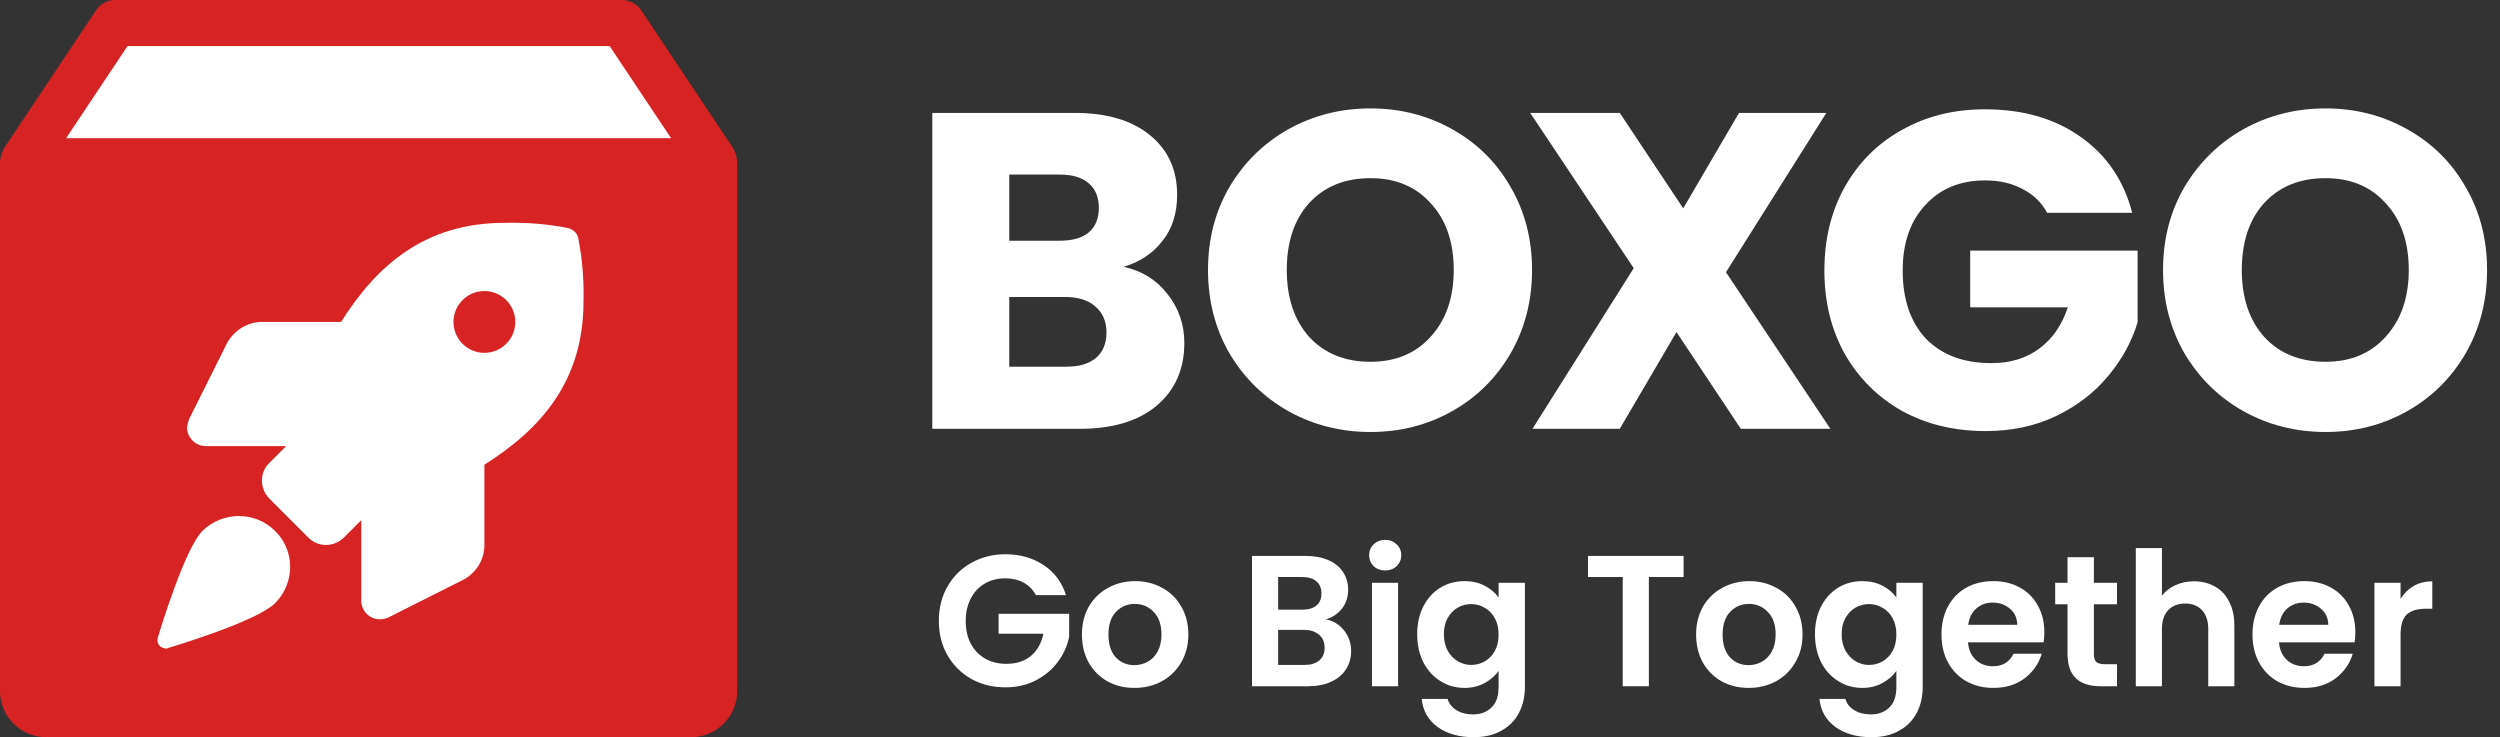 <svg width="156" height="46" viewBox="0 0 156 46" fill="none" xmlns="http://www.w3.org/2000/svg">
<rect x="0" y="0" width="156" height="46" fill="#333333" stroke="none"/>
<path d="M38.525 1.725H7.475L1.725 9.2V44.85H43.7V9.2L38.525 1.725Z" fill="white"/>
<path fill-rule="evenodd" clip-rule="evenodd" d="M45.974 9.936C45.965 9.838 45.945 9.746 45.917 9.651C45.888 9.556 45.853 9.47 45.807 9.384C45.799 9.368 45.793 9.35 45.788 9.332C45.78 9.308 45.773 9.284 45.758 9.263L40.008 0.638C39.741 0.241 39.293 0 38.812 0H7.188C6.707 0 6.259 0.241 5.992 0.641L0.241 9.266C0.227 9.288 0.219 9.311 0.212 9.335C0.207 9.352 0.201 9.37 0.193 9.387C0.147 9.473 0.112 9.559 0.083 9.654C0.055 9.749 0.035 9.841 0.026 9.939C0.024 9.955 0.019 9.971 0.014 9.987L0.014 9.987L0.014 9.987C0.007 10.011 0 10.035 0 10.062V43.125C0 44.712 1.291 46 2.875 46H43.125C44.709 46 46 44.712 46 43.125V10.062C46 10.036 45.993 10.012 45.986 9.988C45.981 9.971 45.977 9.954 45.974 9.936ZM21.341 2.875H27.571H38.042L41.877 8.625H28.532H20.384H4.123L7.958 2.875H21.341ZM12.636 33.124C11.538 34.221 10.009 39.242 9.842 39.808C9.776 40.074 9.909 40.373 10.208 40.44C10.225 40.44 10.25 40.448 10.274 40.456L10.275 40.456C10.3 40.465 10.325 40.473 10.341 40.473C10.374 40.473 10.441 40.473 10.474 40.44C11.039 40.273 16.06 38.744 17.158 37.646C18.421 36.383 18.421 34.354 17.158 33.124C15.927 31.894 13.899 31.894 12.636 33.124ZM35.479 14.238C35.779 14.337 36.011 14.537 36.078 14.836C36.344 16.166 36.444 17.496 36.41 18.826C36.41 23.781 33.75 26.773 30.226 29.001V34.089C30.192 34.953 29.727 35.718 28.962 36.151L24.207 38.545C24.041 38.611 23.874 38.645 23.708 38.645C23.043 38.645 22.544 38.112 22.544 37.481V32.46L21.447 33.557C20.815 34.155 19.851 34.155 19.252 33.557L16.792 31.096C16.193 30.465 16.193 29.5 16.792 28.902L17.856 27.838H12.835C12.203 27.838 11.671 27.305 11.671 26.674C11.704 26.474 11.737 26.308 11.804 26.142L14.198 21.353C14.63 20.622 15.395 20.123 16.26 20.09H21.281C23.509 16.565 26.501 13.905 31.489 13.905C32.819 13.872 34.182 13.972 35.479 14.238ZM28.297 20.09C28.297 21.154 29.162 22.018 30.226 22.018C31.29 22.018 32.154 21.154 32.154 20.09C32.154 19.026 31.29 18.161 30.226 18.161C29.162 18.161 28.297 19.026 28.297 20.09Z" fill="#D72323"/>
<path d="M70.111 16.649C71.253 16.893 72.171 17.464 72.863 18.363C73.556 19.242 73.902 20.253 73.902 21.395C73.902 23.043 73.322 24.353 72.161 25.327C71.019 26.282 69.419 26.759 67.359 26.759H58.176V7.045H67.05C69.054 7.045 70.617 7.504 71.74 8.421C72.882 9.339 73.453 10.584 73.453 12.156C73.453 13.317 73.144 14.281 72.526 15.049C71.927 15.816 71.122 16.35 70.111 16.649ZM62.978 15.021H66.124C66.91 15.021 67.509 14.852 67.921 14.515C68.352 14.159 68.567 13.645 68.567 12.971C68.567 12.297 68.352 11.782 67.921 11.426C67.509 11.07 66.91 10.893 66.124 10.893H62.978V15.021ZM66.517 22.884C67.322 22.884 67.94 22.706 68.37 22.35C68.82 21.976 69.044 21.442 69.044 20.749C69.044 20.057 68.81 19.514 68.342 19.121C67.893 18.727 67.266 18.531 66.461 18.531H62.978V22.884H66.517Z" fill="white"/>
<path d="M85.518 26.956C83.665 26.956 81.961 26.525 80.407 25.664C78.872 24.803 77.646 23.604 76.728 22.069C75.83 20.515 75.38 18.774 75.38 16.846C75.38 14.918 75.83 13.186 76.728 11.651C77.646 10.116 78.872 8.918 80.407 8.056C81.961 7.195 83.665 6.765 85.518 6.765C87.371 6.765 89.066 7.195 90.601 8.056C92.155 8.918 93.372 10.116 94.251 11.651C95.15 13.186 95.6 14.918 95.6 16.846C95.6 18.774 95.15 20.515 94.251 22.069C93.353 23.604 92.136 24.803 90.601 25.664C89.066 26.525 87.371 26.956 85.518 26.956ZM85.518 22.575C87.091 22.575 88.345 22.051 89.281 21.002C90.236 19.954 90.713 18.568 90.713 16.846C90.713 15.105 90.236 13.72 89.281 12.69C88.345 11.642 87.091 11.117 85.518 11.117C83.927 11.117 82.654 11.632 81.699 12.662C80.763 13.691 80.295 15.086 80.295 16.846C80.295 18.587 80.763 19.982 81.699 21.03C82.654 22.06 83.927 22.575 85.518 22.575Z" fill="white"/>
<path d="M108.628 26.759L104.612 20.721L101.074 26.759H95.626L101.944 16.734L95.486 7.045H101.074L105.033 12.999L108.516 7.045H113.963L107.701 16.986L114.216 26.759H108.628Z" fill="white"/>
<path d="M127.742 13.28C127.387 12.624 126.872 12.128 126.198 11.791C125.543 11.436 124.766 11.258 123.867 11.258C122.313 11.258 121.068 11.773 120.132 12.802C119.196 13.813 118.728 15.171 118.728 16.874C118.728 18.69 119.215 20.113 120.188 21.143C121.181 22.154 122.538 22.659 124.26 22.659C125.44 22.659 126.432 22.36 127.237 21.76C128.061 21.161 128.66 20.3 129.034 19.177H122.94V15.639H133.387V20.104C133.031 21.302 132.423 22.416 131.562 23.445C130.719 24.475 129.643 25.308 128.332 25.945C127.022 26.581 125.543 26.899 123.895 26.899C121.948 26.899 120.207 26.478 118.672 25.636C117.155 24.774 115.967 23.586 115.106 22.069C114.263 20.553 113.842 18.821 113.842 16.874C113.842 14.927 114.263 13.195 115.106 11.679C115.967 10.144 117.155 8.955 118.672 8.113C120.188 7.251 121.92 6.821 123.867 6.821C126.226 6.821 128.21 7.392 129.82 8.534C131.449 9.676 132.526 11.258 133.05 13.28H127.742Z" fill="white"/>
<path d="M145.111 26.956C143.258 26.956 141.554 26.525 140.001 25.664C138.465 24.803 137.239 23.604 136.322 22.069C135.423 20.515 134.974 18.774 134.974 16.846C134.974 14.918 135.423 13.186 136.322 11.651C137.239 10.116 138.465 8.918 140.001 8.056C141.554 7.195 143.258 6.765 145.111 6.765C146.965 6.765 148.659 7.195 150.194 8.056C151.748 8.918 152.965 10.116 153.845 11.651C154.744 13.186 155.193 14.918 155.193 16.846C155.193 18.774 154.744 20.515 153.845 22.069C152.946 23.604 151.729 24.803 150.194 25.664C148.659 26.525 146.965 26.956 145.111 26.956ZM145.111 22.575C146.684 22.575 147.938 22.051 148.874 21.002C149.829 19.954 150.307 18.568 150.307 16.846C150.307 15.105 149.829 13.72 148.874 12.69C147.938 11.642 146.684 11.117 145.111 11.117C143.52 11.117 142.247 11.632 141.292 12.662C140.356 13.691 139.888 15.086 139.888 16.846C139.888 18.587 140.356 19.982 141.292 21.03C142.247 22.06 143.52 22.575 145.111 22.575Z" fill="white"/>
<path d="M64.641 37.136C64.455 36.794 64.199 36.534 63.872 36.355C63.546 36.177 63.166 36.088 62.731 36.088C62.249 36.088 61.822 36.196 61.45 36.414C61.077 36.631 60.786 36.942 60.576 37.346C60.366 37.749 60.261 38.215 60.261 38.743C60.261 39.287 60.366 39.761 60.576 40.165C60.793 40.568 61.092 40.879 61.473 41.096C61.853 41.314 62.296 41.423 62.801 41.423C63.422 41.423 63.931 41.26 64.327 40.933C64.723 40.599 64.983 40.137 65.107 39.547H62.312V38.301H66.715V39.722C66.606 40.289 66.373 40.813 66.016 41.294C65.659 41.776 65.197 42.164 64.63 42.459C64.07 42.747 63.441 42.89 62.742 42.89C61.958 42.89 61.248 42.716 60.611 42.366C59.982 42.009 59.485 41.516 59.12 40.887C58.763 40.258 58.584 39.543 58.584 38.743C58.584 37.944 58.763 37.229 59.12 36.6C59.485 35.963 59.982 35.47 60.611 35.121C61.248 34.764 61.954 34.585 62.731 34.585C63.647 34.585 64.443 34.81 65.119 35.261C65.794 35.703 66.26 36.328 66.517 37.136H64.641Z" fill="white"/>
<path d="M70.787 42.925C70.165 42.925 69.606 42.789 69.109 42.518C68.612 42.238 68.22 41.846 67.933 41.341C67.653 40.836 67.513 40.254 67.513 39.594C67.513 38.934 67.657 38.351 67.945 37.846C68.24 37.342 68.64 36.953 69.144 36.682C69.649 36.402 70.212 36.262 70.833 36.262C71.455 36.262 72.018 36.402 72.522 36.682C73.027 36.953 73.423 37.342 73.711 37.846C74.006 38.351 74.153 38.934 74.153 39.594C74.153 40.254 74.002 40.836 73.699 41.341C73.404 41.846 73 42.238 72.487 42.518C71.983 42.789 71.416 42.925 70.787 42.925ZM70.787 41.504C71.082 41.504 71.358 41.434 71.614 41.294C71.878 41.147 72.088 40.929 72.243 40.642C72.398 40.355 72.476 40.005 72.476 39.594C72.476 38.98 72.313 38.511 71.987 38.184C71.668 37.85 71.276 37.684 70.81 37.684C70.344 37.684 69.952 37.85 69.634 38.184C69.323 38.511 69.168 38.98 69.168 39.594C69.168 40.207 69.319 40.681 69.622 41.015C69.933 41.341 70.321 41.504 70.787 41.504Z" fill="white"/>
<path d="M82.738 38.65C83.196 38.736 83.573 38.965 83.868 39.338C84.163 39.71 84.311 40.137 84.311 40.619C84.311 41.054 84.202 41.438 83.984 41.772C83.775 42.098 83.468 42.355 83.064 42.541C82.66 42.727 82.183 42.821 81.631 42.821H78.125V34.69H81.48C82.031 34.69 82.505 34.779 82.901 34.958C83.305 35.136 83.608 35.385 83.81 35.703C84.019 36.022 84.124 36.383 84.124 36.786C84.124 37.26 83.996 37.656 83.74 37.975C83.491 38.293 83.157 38.518 82.738 38.65ZM79.756 38.045H81.247C81.635 38.045 81.934 37.959 82.144 37.788C82.354 37.61 82.458 37.357 82.458 37.031C82.458 36.705 82.354 36.453 82.144 36.274C81.934 36.095 81.635 36.006 81.247 36.006H79.756V38.045ZM81.398 41.492C81.794 41.492 82.101 41.399 82.319 41.213C82.544 41.027 82.656 40.763 82.656 40.421C82.656 40.071 82.54 39.8 82.307 39.605C82.074 39.404 81.76 39.303 81.363 39.303H79.756V41.492H81.398Z" fill="white"/>
<path d="M86.437 35.598C86.15 35.598 85.909 35.509 85.715 35.33C85.529 35.144 85.436 34.915 85.436 34.643C85.436 34.371 85.529 34.146 85.715 33.968C85.909 33.781 86.15 33.688 86.437 33.688C86.725 33.688 86.962 33.781 87.148 33.968C87.342 34.146 87.439 34.371 87.439 34.643C87.439 34.915 87.342 35.144 87.148 35.33C86.962 35.509 86.725 35.598 86.437 35.598ZM87.241 36.367V42.821H85.61V36.367H87.241Z" fill="white"/>
<path d="M91.38 36.262C91.862 36.262 92.285 36.359 92.65 36.553C93.015 36.74 93.302 36.984 93.512 37.287V36.367H95.154V42.867C95.154 43.465 95.034 43.997 94.793 44.463C94.552 44.937 94.191 45.309 93.71 45.581C93.228 45.861 92.646 46.001 91.963 46.001C91.046 46.001 90.293 45.787 89.703 45.36C89.12 44.933 88.79 44.35 88.713 43.613H90.332C90.417 43.908 90.6 44.141 90.879 44.312C91.166 44.49 91.512 44.579 91.916 44.579C92.39 44.579 92.774 44.436 93.069 44.148C93.364 43.869 93.512 43.442 93.512 42.867V41.865C93.302 42.168 93.011 42.42 92.638 42.623C92.273 42.824 91.854 42.925 91.38 42.925C90.836 42.925 90.339 42.785 89.889 42.506C89.439 42.226 89.081 41.834 88.817 41.33C88.561 40.817 88.433 40.231 88.433 39.571C88.433 38.918 88.561 38.34 88.817 37.835C89.081 37.33 89.435 36.942 89.877 36.67C90.328 36.398 90.829 36.262 91.38 36.262ZM93.512 39.594C93.512 39.198 93.434 38.86 93.279 38.58C93.123 38.293 92.914 38.076 92.65 37.928C92.386 37.773 92.102 37.695 91.799 37.695C91.496 37.695 91.217 37.769 90.961 37.916C90.704 38.064 90.495 38.281 90.332 38.569C90.176 38.848 90.099 39.182 90.099 39.571C90.099 39.959 90.176 40.3 90.332 40.596C90.495 40.883 90.704 41.104 90.961 41.26C91.225 41.415 91.504 41.492 91.799 41.492C92.102 41.492 92.386 41.419 92.65 41.271C92.914 41.116 93.123 40.898 93.279 40.619C93.434 40.332 93.512 39.99 93.512 39.594Z" fill="white"/>
<path d="M105.056 34.69V36.006H102.889V42.821H101.258V36.006H99.092V34.69H105.056Z" fill="white"/>
<path d="M109.111 42.925C108.49 42.925 107.931 42.789 107.434 42.518C106.937 42.238 106.545 41.846 106.257 41.341C105.978 40.836 105.838 40.254 105.838 39.594C105.838 38.934 105.982 38.351 106.269 37.846C106.564 37.342 106.964 36.953 107.469 36.682C107.973 36.402 108.536 36.262 109.158 36.262C109.779 36.262 110.342 36.402 110.847 36.682C111.352 36.953 111.748 37.342 112.035 37.846C112.33 38.351 112.478 38.934 112.478 39.594C112.478 40.254 112.326 40.836 112.023 41.341C111.728 41.846 111.324 42.238 110.812 42.518C110.307 42.789 109.74 42.925 109.111 42.925ZM109.111 41.504C109.406 41.504 109.682 41.434 109.938 41.294C110.202 41.147 110.412 40.929 110.567 40.642C110.722 40.355 110.8 40.005 110.8 39.594C110.8 38.98 110.637 38.511 110.311 38.184C109.993 37.85 109.6 37.684 109.134 37.684C108.668 37.684 108.276 37.85 107.958 38.184C107.647 38.511 107.492 38.98 107.492 39.594C107.492 40.207 107.643 40.681 107.946 41.015C108.257 41.341 108.645 41.504 109.111 41.504Z" fill="white"/>
<path d="M116.202 36.262C116.683 36.262 117.106 36.359 117.471 36.553C117.836 36.74 118.124 36.984 118.333 37.287V36.367H119.976V42.867C119.976 43.465 119.855 43.997 119.615 44.463C119.374 44.937 119.013 45.309 118.531 45.581C118.05 45.861 117.467 46.001 116.784 46.001C115.868 46.001 115.114 45.787 114.524 45.36C113.942 44.933 113.612 44.35 113.534 43.613H115.153C115.239 43.908 115.421 44.141 115.701 44.312C115.988 44.49 116.334 44.579 116.737 44.579C117.211 44.579 117.595 44.436 117.891 44.148C118.186 43.869 118.333 43.442 118.333 42.867V41.865C118.124 42.168 117.832 42.42 117.46 42.623C117.095 42.824 116.675 42.925 116.202 42.925C115.658 42.925 115.161 42.785 114.711 42.506C114.26 42.226 113.903 41.834 113.639 41.33C113.383 40.817 113.254 40.231 113.254 39.571C113.254 38.918 113.383 38.34 113.639 37.835C113.903 37.33 114.256 36.942 114.699 36.67C115.149 36.398 115.65 36.262 116.202 36.262ZM118.333 39.594C118.333 39.198 118.256 38.86 118.1 38.58C117.945 38.293 117.735 38.076 117.471 37.928C117.207 37.773 116.924 37.695 116.621 37.695C116.318 37.695 116.038 37.769 115.782 37.916C115.526 38.064 115.316 38.281 115.153 38.569C114.998 38.848 114.92 39.182 114.92 39.571C114.92 39.959 114.998 40.3 115.153 40.596C115.316 40.883 115.526 41.104 115.782 41.26C116.046 41.415 116.326 41.492 116.621 41.492C116.924 41.492 117.207 41.419 117.471 41.271C117.735 41.116 117.945 40.898 118.1 40.619C118.256 40.332 118.333 39.99 118.333 39.594Z" fill="white"/>
<path d="M127.567 39.454C127.567 39.687 127.552 39.897 127.521 40.083H122.803C122.842 40.549 123.005 40.914 123.292 41.178C123.58 41.442 123.933 41.574 124.352 41.574C124.958 41.574 125.389 41.314 125.645 40.794H127.404C127.218 41.415 126.861 41.927 126.333 42.331C125.805 42.727 125.156 42.925 124.387 42.925C123.766 42.925 123.207 42.789 122.71 42.518C122.221 42.238 121.836 41.846 121.557 41.341C121.285 40.836 121.149 40.254 121.149 39.594C121.149 38.926 121.285 38.34 121.557 37.835C121.829 37.33 122.209 36.942 122.698 36.67C123.188 36.398 123.751 36.262 124.387 36.262C125.001 36.262 125.548 36.394 126.03 36.658C126.519 36.922 126.896 37.299 127.16 37.788C127.432 38.27 127.567 38.825 127.567 39.454ZM125.878 38.988C125.871 38.569 125.719 38.235 125.424 37.986C125.129 37.73 124.768 37.602 124.341 37.602C123.937 37.602 123.595 37.726 123.316 37.975C123.044 38.215 122.877 38.553 122.815 38.988H125.878Z" fill="white"/>
<path d="M130.657 37.707V40.829C130.657 41.046 130.707 41.205 130.808 41.306C130.917 41.399 131.095 41.446 131.344 41.446H132.101V42.821H131.076C129.701 42.821 129.014 42.153 129.014 40.817V37.707H128.245V36.367H129.014V34.771H130.657V36.367H132.101V37.707H130.657Z" fill="white"/>
<path d="M136.908 36.274C137.398 36.274 137.832 36.383 138.213 36.6C138.593 36.81 138.889 37.124 139.098 37.544C139.316 37.955 139.424 38.452 139.424 39.035V42.821H137.794V39.256C137.794 38.743 137.665 38.351 137.409 38.08C137.153 37.8 136.803 37.66 136.361 37.66C135.91 37.66 135.553 37.8 135.289 38.08C135.033 38.351 134.905 38.743 134.905 39.256V42.821H133.274V34.2H134.905V37.171C135.114 36.891 135.394 36.674 135.743 36.519C136.093 36.355 136.481 36.274 136.908 36.274Z" fill="white"/>
<path d="M146.974 39.454C146.974 39.687 146.959 39.897 146.928 40.083H142.21C142.249 40.549 142.412 40.914 142.699 41.178C142.986 41.442 143.34 41.574 143.759 41.574C144.365 41.574 144.796 41.314 145.052 40.794H146.811C146.625 41.415 146.268 41.927 145.739 42.331C145.211 42.727 144.563 42.925 143.794 42.925C143.173 42.925 142.614 42.789 142.117 42.518C141.627 42.238 141.243 41.846 140.964 41.341C140.692 40.836 140.556 40.254 140.556 39.594C140.556 38.926 140.692 38.34 140.964 37.835C141.235 37.33 141.616 36.942 142.105 36.67C142.594 36.398 143.157 36.262 143.794 36.262C144.408 36.262 144.955 36.394 145.437 36.658C145.926 36.922 146.302 37.299 146.566 37.788C146.838 38.27 146.974 38.825 146.974 39.454ZM145.285 38.988C145.277 38.569 145.126 38.235 144.831 37.986C144.536 37.73 144.175 37.602 143.748 37.602C143.344 37.602 143.002 37.726 142.722 37.975C142.451 38.215 142.284 38.553 142.222 38.988H145.285Z" fill="white"/>
<path d="M149.795 37.369C150.005 37.027 150.277 36.759 150.611 36.565C150.952 36.371 151.341 36.274 151.776 36.274V37.986H151.345C150.832 37.986 150.444 38.107 150.18 38.347C149.923 38.588 149.795 39.008 149.795 39.605V42.821H148.165V36.367H149.795V37.369Z" fill="white"/>
</svg>
